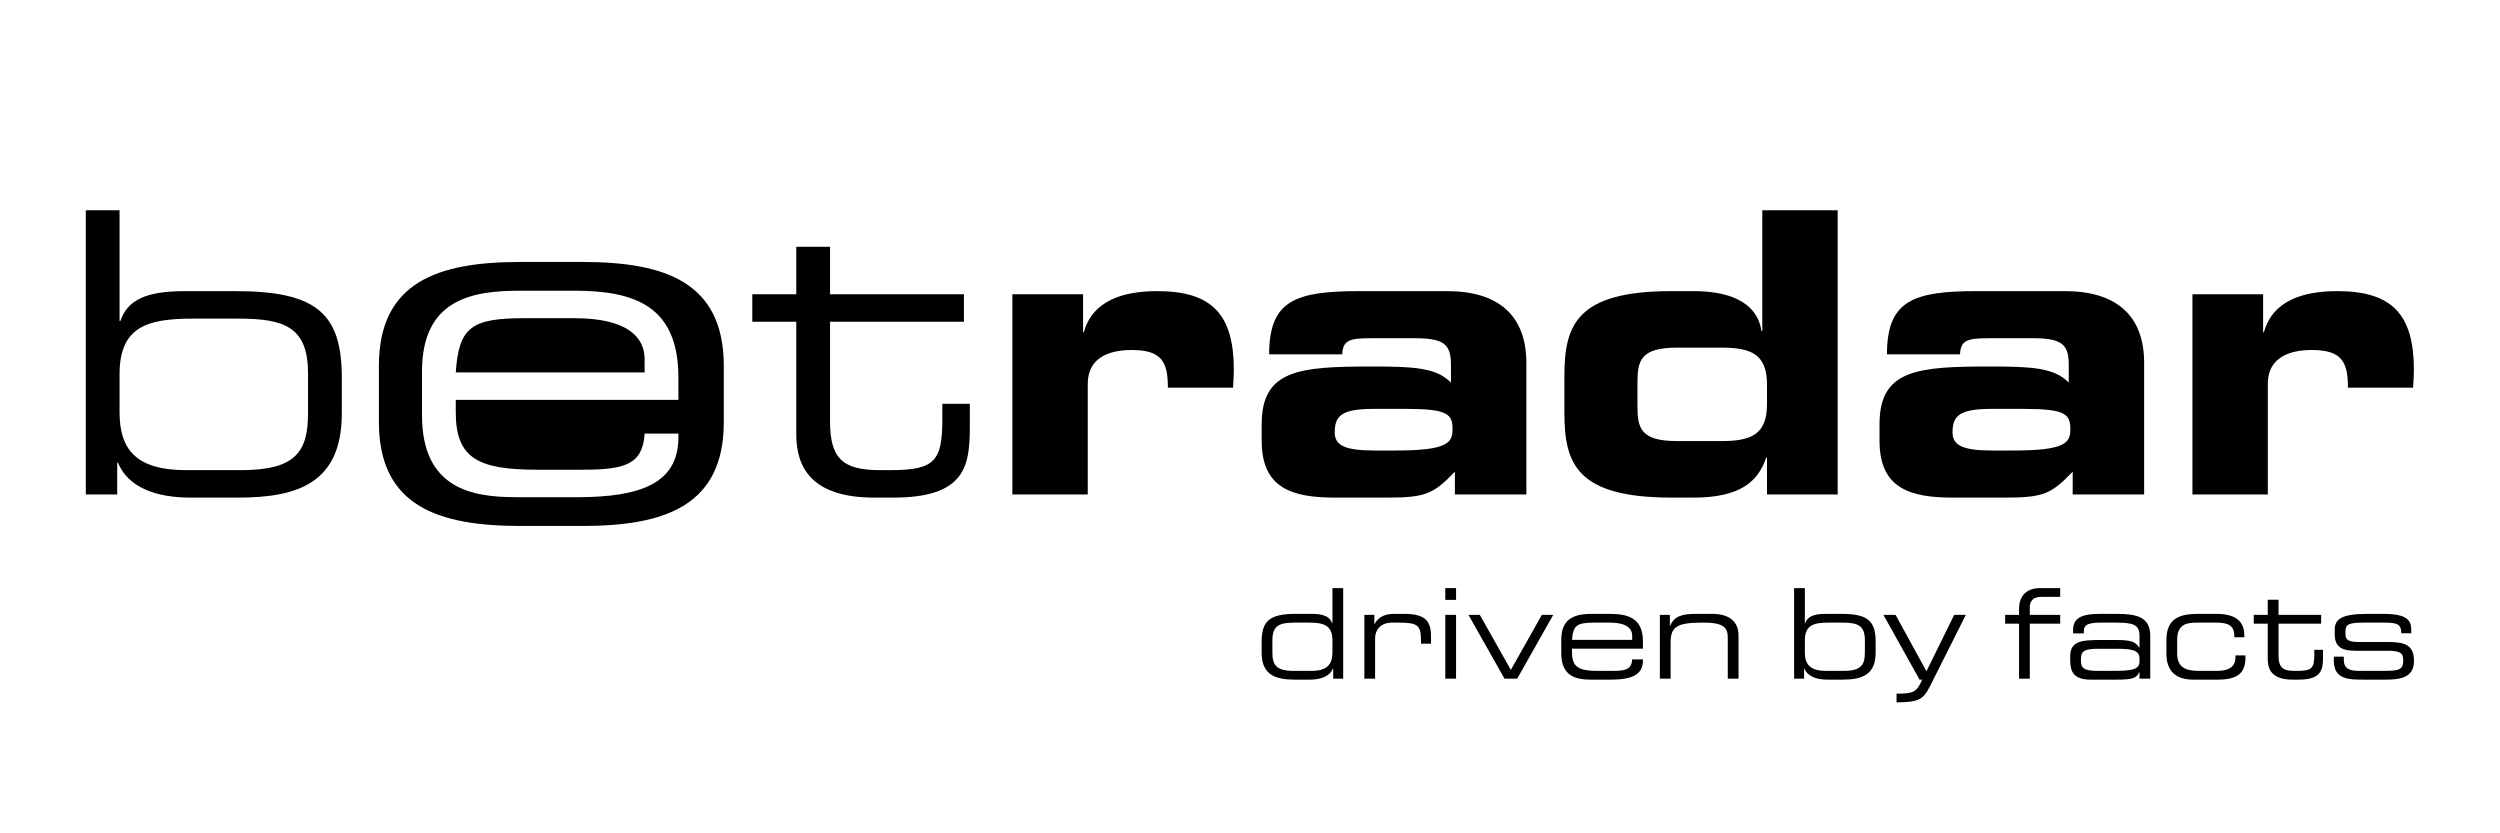 <svg width="120" height="40" viewBox="0 0 120 40" fill="none" xmlns="http://www.w3.org/2000/svg">
<path d="M14.786 17.931C14.786 15.708 13.674 15.294 11.45 15.294H9.264C7.077 15.294 5.739 15.67 5.739 17.969V19.797C5.739 21.549 6.512 22.567 8.924 22.567H11.562C14.202 22.567 14.786 21.681 14.786 19.816V17.931ZM4.118 10.093H5.739V15.407H5.777C6.116 14.408 7.002 13.975 8.849 13.975H11.318C15.219 13.975 16.407 15.067 16.407 18.139V19.835C16.407 23.151 14.352 23.886 11.412 23.886H9.15C7.454 23.886 6.135 23.377 5.664 22.209H5.626V23.735H4.118V10.093Z" fill="black"/>
<path d="M38.221 15.444H36.11V14.125H38.221V11.846H39.842V14.125H46.269V15.444H39.842V20.23C39.842 22.02 40.464 22.567 42.236 22.567H42.744C44.893 22.567 45.232 22.115 45.232 20.098V19.383H46.552V20.438C46.552 22.359 46.363 23.886 42.858 23.886H41.972C38.937 23.886 38.221 22.416 38.221 20.852V15.444Z" fill="black"/>
<path d="M48.594 14.124H51.987V15.952H52.024C52.439 14.426 53.909 13.974 55.549 13.974C58.187 13.974 59.224 15.104 59.224 17.761C59.224 18.006 59.205 18.27 59.186 18.609H56.058C56.058 17.384 55.775 16.8 54.323 16.8C53.079 16.8 52.212 17.271 52.212 18.421V23.734H48.594V14.124Z" fill="black"/>
<path d="M67.007 21.624C69.495 21.624 69.721 21.247 69.721 20.606C69.721 19.891 69.514 19.627 67.516 19.627H65.915C64.387 19.627 64.067 19.966 64.067 20.757C64.067 21.379 64.557 21.624 65.971 21.624H67.007ZM60.561 20.362C60.561 17.742 62.371 17.592 65.876 17.592C67.855 17.592 68.949 17.648 69.646 18.364V17.516C69.646 16.574 69.363 16.235 67.949 16.235H65.82C64.764 16.235 64.463 16.329 64.425 17.007H60.919C60.919 14.407 62.201 13.974 65.255 13.974H69.457C71.945 13.974 73.265 15.161 73.265 17.422V23.734H69.835V22.641C68.835 23.678 68.458 23.885 66.649 23.885H64.18C61.975 23.903 60.561 23.414 60.561 21.153V20.362Z" fill="black"/>
<path d="M78.597 19.494C78.597 20.568 78.766 21.171 80.5 21.171H82.63C84.062 21.171 84.816 20.851 84.816 19.4V18.458C84.816 17.007 84.062 16.687 82.63 16.687H80.5C78.766 16.687 78.597 17.29 78.597 18.364V19.494ZM75.091 18.062C75.091 15.613 75.657 13.974 80.237 13.974H81.311C82.8 13.974 84.326 14.388 84.553 15.895H84.59V10.092H88.209V23.734H84.816V21.963H84.779C84.382 23.15 83.478 23.885 81.292 23.885H80.237C75.657 23.885 75.091 22.246 75.091 19.796V18.062Z" fill="black"/>
<path d="M96.662 21.624C99.15 21.624 99.376 21.247 99.376 20.606C99.376 19.891 99.169 19.627 97.171 19.627H95.569C94.042 19.627 93.722 19.966 93.722 20.757C93.722 21.379 94.212 21.624 95.625 21.624H96.662ZM90.217 20.362C90.217 17.742 92.026 17.592 95.531 17.592C97.51 17.592 98.603 17.648 99.3 18.364V17.516C99.3 16.574 99.018 16.235 97.605 16.235H95.475C94.419 16.235 94.118 16.329 94.08 17.007H90.574C90.574 14.407 91.856 13.974 94.909 13.974H99.112C101.6 13.974 102.919 15.161 102.919 17.422V23.734H99.489V22.641C98.49 23.678 98.113 23.885 96.304 23.885H93.835C91.629 23.903 90.217 23.414 90.217 21.153V20.362Z" fill="black"/>
<path d="M105.237 14.124H108.63V15.952H108.668C109.083 14.426 110.552 13.974 112.192 13.974C114.831 13.974 115.867 15.104 115.867 17.761C115.867 18.006 115.848 18.27 115.829 18.609H112.701C112.701 17.384 112.418 16.8 110.967 16.8C109.723 16.8 108.856 17.271 108.856 18.421V23.734H105.237V14.124Z" fill="black"/>
<path d="M61.075 31.326C61.075 31.921 61.261 32.203 62.102 32.203H62.942C63.711 32.203 63.957 31.879 63.957 31.321V30.739C63.957 30.006 63.53 29.886 62.834 29.886H62.138C61.429 29.886 61.075 30.018 61.075 30.727V31.326ZM64.473 32.575H63.993V32.088H63.981C63.831 32.461 63.411 32.623 62.87 32.623H62.15C61.213 32.623 60.559 32.389 60.559 31.332V30.792C60.559 29.815 60.937 29.466 62.18 29.466H62.966C63.554 29.466 63.837 29.604 63.944 29.922H63.957V28.23H64.473V32.575Z" fill="black"/>
<path d="M65.489 29.514H65.969V29.959H65.981C66.174 29.562 66.563 29.466 66.918 29.466H67.404C68.37 29.466 68.688 29.778 68.688 30.528V30.895H68.208V30.763C68.208 30.006 68.052 29.886 67.134 29.886H66.816C66.269 29.886 66.005 30.235 66.005 30.63V32.575H65.489V29.514Z" fill="black"/>
<path d="M69.374 29.514H69.891V32.575H69.374V29.514ZM69.374 28.23H69.891V28.794H69.374V28.23Z" fill="black"/>
<path d="M70.486 29.514H71.032L72.52 32.155L74.009 29.514H74.555L72.827 32.575H72.215L70.486 29.514Z" fill="black"/>
<path d="M78.345 30.511C78.345 30.199 78.111 29.886 77.27 29.886H76.514C75.697 29.886 75.505 30.018 75.457 30.715H78.345V30.511ZM74.941 30.703C74.941 29.592 75.709 29.466 76.442 29.466H77.27C78.195 29.466 78.861 29.7 78.861 30.792V31.135H75.457V31.326C75.457 32.023 75.793 32.203 76.694 32.203H77.402C78.051 32.203 78.315 32.119 78.345 31.651H78.861V31.71C78.861 32.413 78.279 32.623 77.319 32.623H76.382C75.709 32.623 74.941 32.498 74.941 31.369V30.703Z" fill="black"/>
<path d="M79.673 29.514H80.153V30.042H80.165C80.357 29.569 80.76 29.466 81.402 29.466H82.177C83.143 29.466 83.449 29.953 83.449 30.504V32.575H82.933V30.63C82.933 30.18 82.807 29.886 81.804 29.886H81.672C80.466 29.886 80.19 30.114 80.19 30.835V32.575H79.673V29.514Z" fill="black"/>
<path d="M89.514 30.727C89.514 30.018 89.16 29.886 88.452 29.886H87.755C87.059 29.886 86.633 30.006 86.633 30.739V31.32C86.633 31.879 86.879 32.203 87.648 32.203H88.488C89.328 32.203 89.514 31.921 89.514 31.326V30.727ZM86.117 28.23H86.633V29.922H86.645C86.753 29.604 87.035 29.466 87.623 29.466H88.41C89.653 29.466 90.031 29.815 90.031 30.792V31.332C90.031 32.389 89.376 32.623 88.44 32.623H87.72C87.179 32.623 86.759 32.461 86.609 32.088H86.597V32.575H86.117V28.23Z" fill="black"/>
<path d="M91.034 33.295C91.827 33.295 91.995 33.241 92.265 32.623H92.139L90.404 29.514H90.987L92.469 32.221L93.802 29.514H94.36L92.632 32.953C92.313 33.583 92.097 33.703 91.034 33.715V33.295Z" fill="black"/>
<path d="M96.914 29.935H96.247V29.514H96.914V29.244C96.914 28.517 97.358 28.23 97.922 28.23H98.889V28.65H97.964C97.58 28.65 97.43 28.866 97.43 29.136V29.514H98.889V29.935H97.43V32.575H96.914V29.935Z" fill="black"/>
<path d="M102.696 31.615C102.696 31.194 102.323 31.141 101.531 31.141H100.738C100.072 31.141 99.886 31.236 99.886 31.621V31.716C99.886 32.059 100.006 32.203 100.715 32.203H101.399C102.335 32.203 102.696 32.137 102.696 31.753V31.615ZM102.696 32.269H102.683C102.546 32.545 102.383 32.623 101.591 32.623H100.354C99.574 32.623 99.37 32.281 99.37 31.705V31.501C99.37 30.804 99.862 30.721 100.763 30.721H101.591C102.263 30.721 102.503 30.792 102.683 31.087H102.696V30.511C102.696 29.959 102.347 29.886 101.555 29.886H100.798C100.15 29.886 100.024 30.042 100.024 30.294V30.402H99.508V30.252C99.508 29.694 99.862 29.466 100.786 29.466H101.603C102.563 29.466 103.212 29.61 103.212 30.523V32.575H102.696V32.269Z" fill="black"/>
<path d="M103.988 30.703C103.988 29.592 104.769 29.466 105.524 29.466H106.389C107.35 29.466 107.728 29.856 107.728 30.504V30.589H107.247V30.517C107.247 30.006 106.911 29.886 106.395 29.886H105.447C104.961 29.886 104.504 29.959 104.504 30.721V31.363C104.504 32.047 104.924 32.202 105.549 32.202H106.419C106.899 32.202 107.302 32.059 107.302 31.561V31.458H107.782V31.548C107.782 32.322 107.398 32.623 106.437 32.623H105.272C104.81 32.623 103.988 32.497 103.988 31.387V30.703Z" fill="black"/>
<path d="M108.852 29.935H108.18V29.514H108.852V28.788H109.369V29.514H111.415V29.935H109.369V31.458C109.369 32.029 109.567 32.203 110.131 32.203H110.293C110.977 32.203 111.086 32.059 111.086 31.417V31.189H111.505V31.524C111.505 32.137 111.445 32.623 110.329 32.623H110.047C109.08 32.623 108.852 32.155 108.852 31.657V29.935Z" fill="black"/>
<path d="M112.023 31.519H112.503V31.669C112.503 32.046 112.701 32.203 113.23 32.203H114.334C115.109 32.203 115.355 32.173 115.355 31.716V31.692C115.355 31.399 115.271 31.237 114.653 31.237H113.062C112.335 31.237 112.065 31.002 112.065 30.42V30.241C112.065 29.742 112.347 29.466 113.62 29.466H114.412C115.577 29.466 115.739 29.802 115.739 30.235V30.396H115.259V30.366C115.259 29.898 114.946 29.886 114.382 29.886H113.482C112.743 29.886 112.582 29.959 112.582 30.306V30.42C112.582 30.673 112.666 30.816 113.206 30.816H114.569C115.343 30.816 115.871 30.895 115.871 31.722V31.735C115.871 32.593 115.079 32.623 114.449 32.623H113.5C112.738 32.623 112.023 32.623 112.023 31.704V31.519Z" fill="black"/>
<path d="M27.569 15.273H25.194C22.631 15.273 22.028 15.688 21.877 17.874H30.942V17.233C30.942 16.253 30.207 15.273 27.569 15.273Z" fill="black"/>
<path d="M32.563 19.193H21.877V19.795C21.877 21.981 22.932 22.546 25.76 22.546H27.984C30.019 22.546 30.849 22.282 30.942 20.813H32.563V21.001C32.563 23.206 30.735 23.865 27.72 23.865H24.779C22.668 23.865 20.256 23.47 20.256 19.927V17.836C20.256 14.35 22.668 13.954 24.968 13.954H27.569C30.471 13.954 32.563 14.689 32.563 18.118V19.193ZM27.947 12.574H24.982C21.054 12.574 18.187 13.514 18.187 17.561V20.259C18.187 24.306 21.054 25.246 24.982 25.246H27.947C31.875 25.246 34.742 24.306 34.742 20.259V17.561C34.742 13.514 31.875 12.574 27.947 12.574Z" fill="black"/>
</svg>
